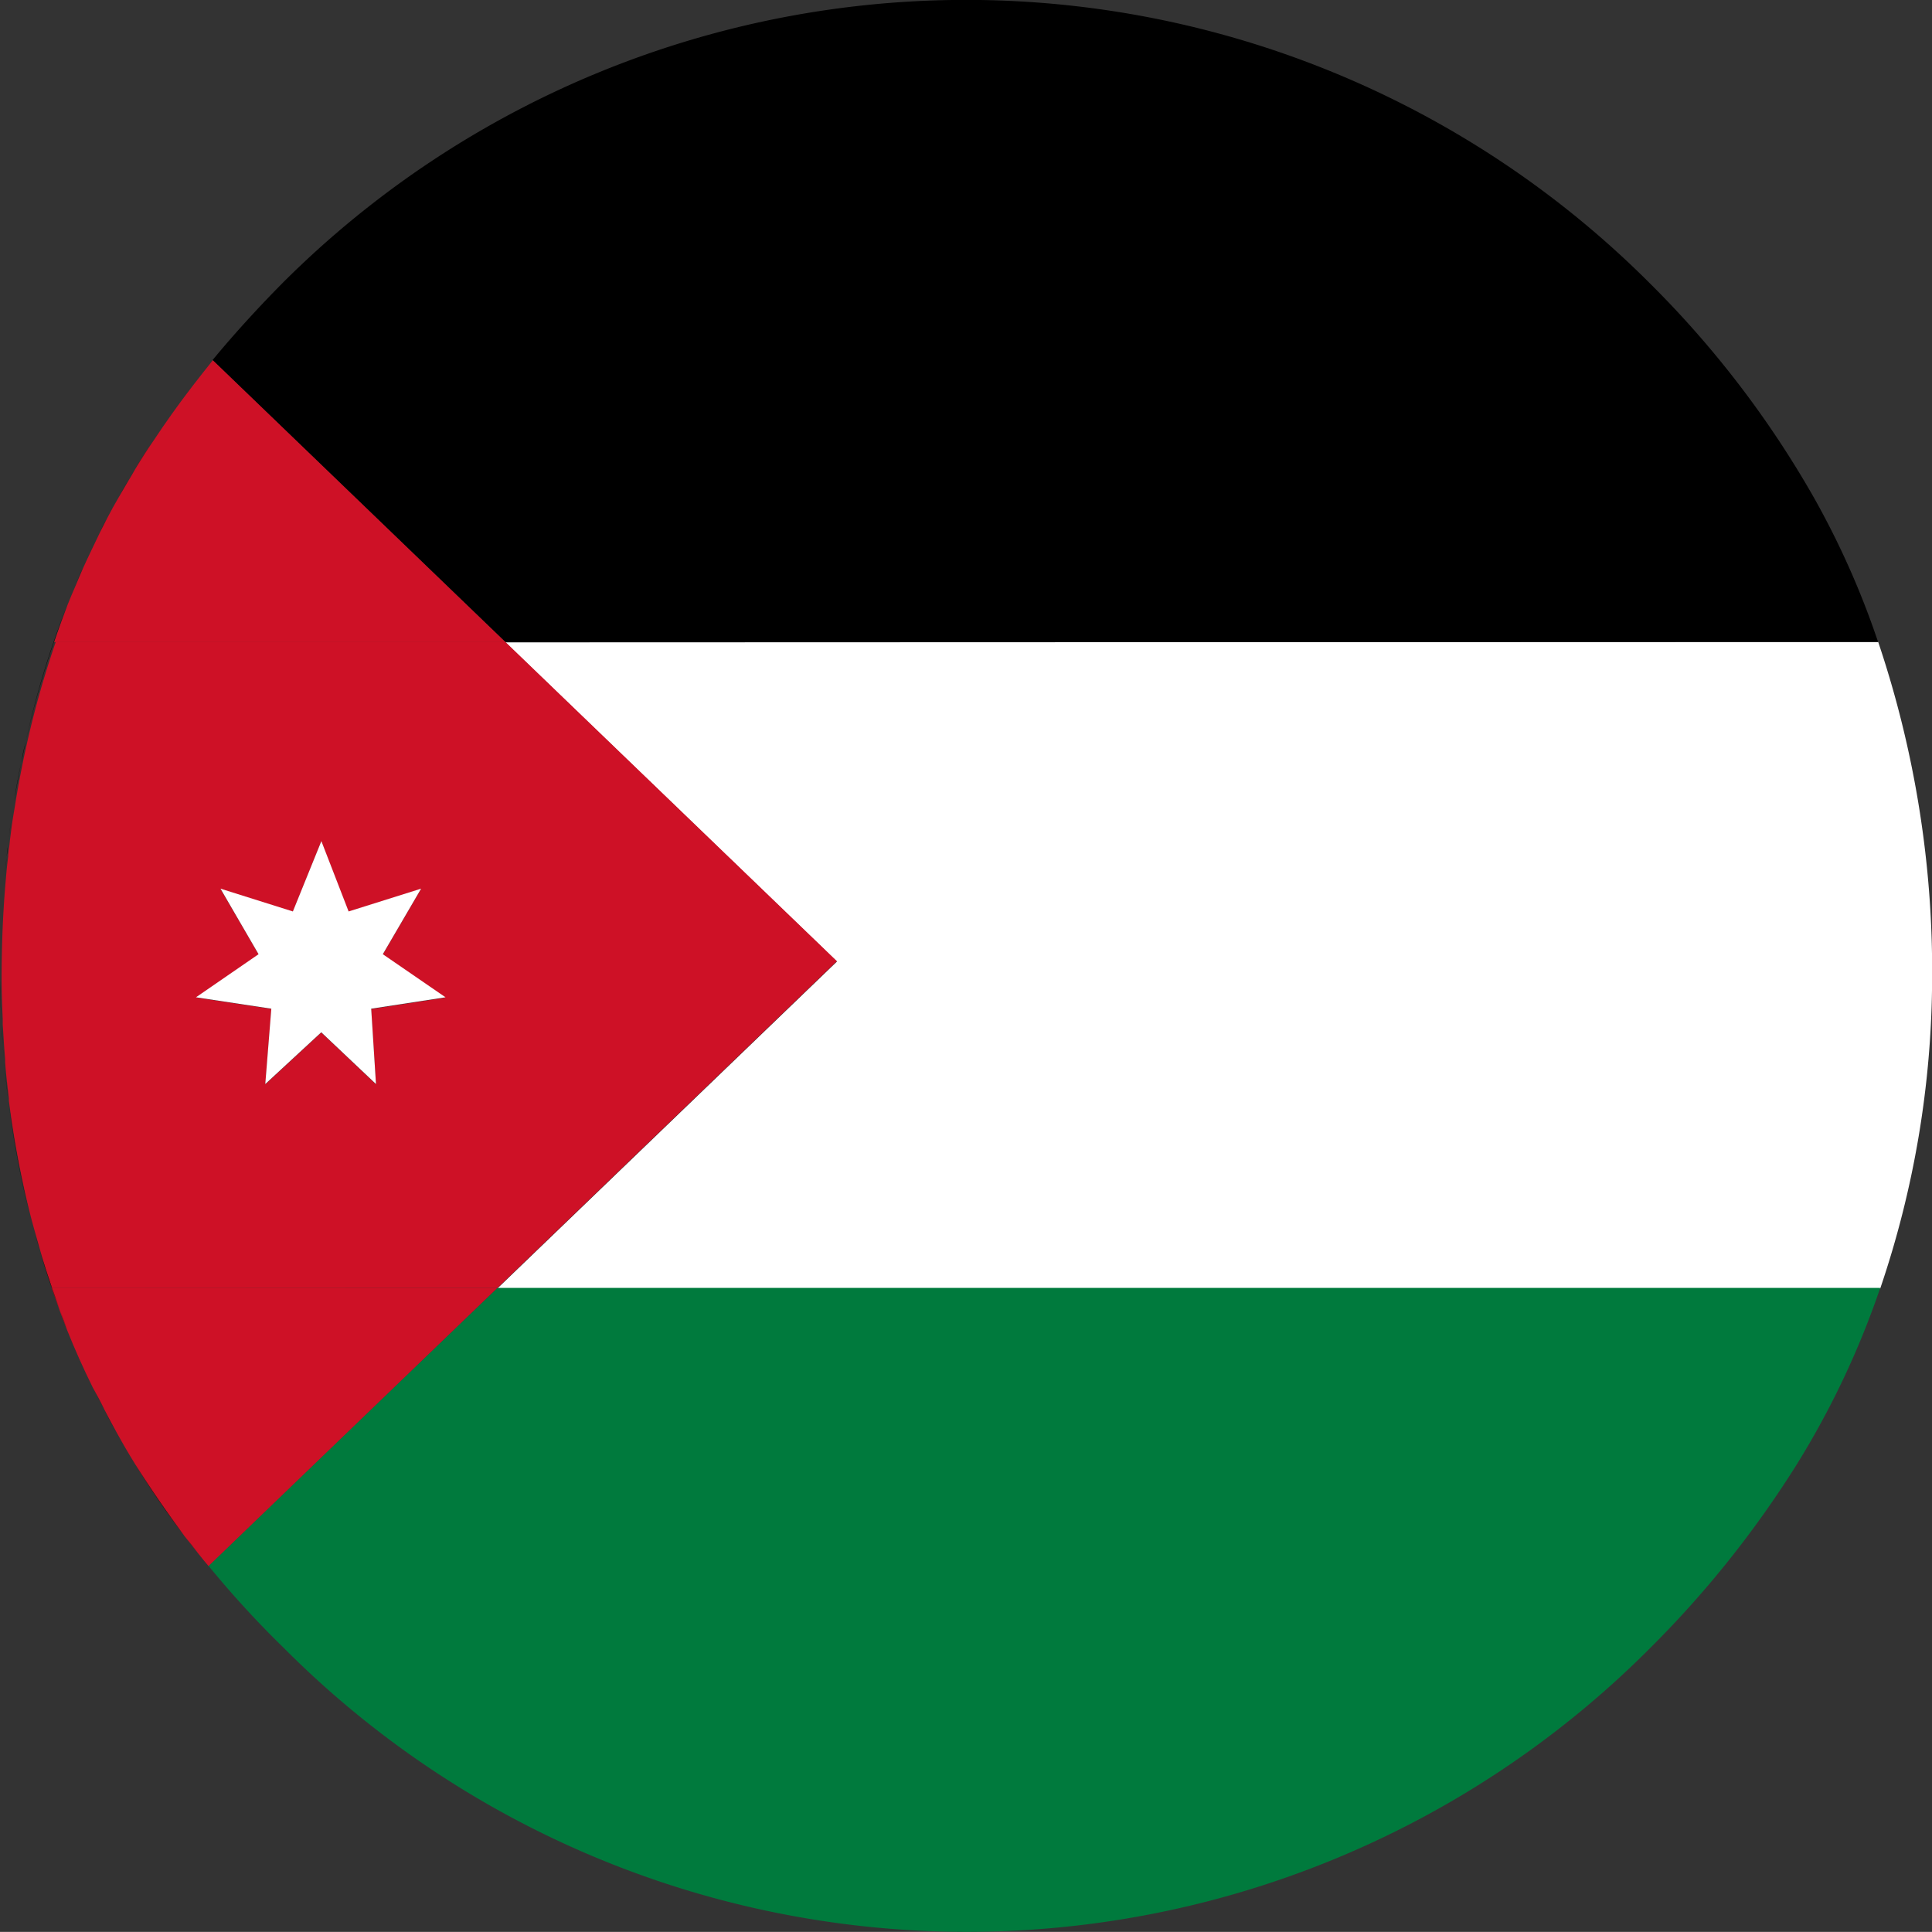 <svg id="_ÎÓÈ_1" data-name="—ÎÓÈ_1" xmlns="http://www.w3.org/2000/svg" width="16.947" height="16.946" viewBox="0 0 16.947 16.946">
  <rect x="0" y="0" width="16.947" height="16.946" fill="#333333" stroke="none"/>
  <path id="Контур_619" data-name="Контур 619" d="M351.112,388.51a9.043,9.043,0,0,1,.473,2.971,8.526,8.526,0,0,1-.455,2.7H339l2.978-2.867-2.908-2.8Z" transform="translate(-334.637 -382.879)" fill="#fff"/>
  <path id="Контур_620" data-name="Контур 620" d="M242.343,610.39h12.13a7.552,7.552,0,0,1-.73,1.545,9.053,9.053,0,0,1-1.288,1.614,8.457,8.457,0,0,1-11.985,0,8.687,8.687,0,0,1-.661-.721Z" transform="translate(-237.98 -599.093)" fill="#007a3d"/>
  <path id="Контур_621" data-name="Контур 621" d="M255.79,173.631H243.749l-2.569-2.472c.192-.232.4-.46.617-.679a8.479,8.479,0,0,1,11.986,0,8.72,8.72,0,0,1,1.442,1.881A7.37,7.37,0,0,1,255.79,173.631Z" transform="translate(-239.316 -168)"/>
  <path id="Контур_622" data-name="Контур 622" d="M175.511,391.319l-2.978,2.867h-3.907c-.037-.105-.07-.211-.1-.318s-.062-.215-.09-.324a8.717,8.717,0,0,1-.188-1c0-.007,0-.014,0-.021-.012-.105-.026-.213-.033-.32,0-.009,0-.018,0-.026-.009-.1-.014-.2-.021-.3,0-.016,0-.031,0-.047-.005-.114-.009-.23-.01-.345,0-.308.012-.61.039-.905.005-.06.011-.12.019-.179,0-.028.005-.058.009-.086s.005-.053.009-.079c.007-.056.014-.114.023-.17s.018-.105.026-.158c.019-.113.039-.223.062-.334.012-.062.026-.121.039-.181a8.382,8.382,0,0,1,.25-.877H172.6Zm-4.086.42.652-.1-.55-.378.336-.575-.636.2-.239-.617-.249.617-.635-.2.335.574-.549.378.661.1-.053.661.49-.454.48.454Z" transform="translate(-168.17 -382.888)" fill="#ce1126"/>
  <path id="Контур_623" data-name="Контур 623" d="M190.718,294.163H186.76c.037-.109.077-.218.118-.327.021-.053.044-.107.067-.16s.044-.107.068-.16c.047-.105.1-.211.149-.315.021-.042.042-.085.065-.128.032-.062.065-.121.1-.181.047-.084.1-.167.146-.249s.1-.164.157-.244c.107-.162.221-.322.341-.478.06-.077.12-.155.181-.23Z" transform="translate(-186.285 -288.531)" fill="#ce1126"/>
  <path id="Контур_624" data-name="Контур 624" d="M189.936,610.39l-2.533,2.439c-.03-.035-.058-.07-.086-.105-.042-.053-.084-.106-.125-.158-.153-.206-.3-.415-.432-.63-.058-.093-.113-.188-.165-.283-.037-.065-.072-.13-.107-.2s-.065-.128-.1-.19q-.124-.25-.227-.508c-.021-.055-.044-.111-.063-.167s-.049-.134-.072-.2Z" transform="translate(-185.574 -599.092)" fill="#ce1126"/>
  <path id="Контур_625" data-name="Контур 625" d="M237.659,458.173l-.652.1.042.661-.48-.454-.491.454.053-.661-.661-.1.549-.378-.334-.575.635.2.25-.617.239.617.636-.2-.336.575Z" transform="translate(-233.751 -449.425)" fill="#fff"/>
  <path id="Контур_626" data-name="Контур 626" d="M231.54,695.55c.041.053.083.105.125.158C231.623,695.655,231.581,695.6,231.54,695.55Z" transform="translate(-229.922 -682.078)"/>
  <path id="Контур_627" data-name="Контур 627" d="M214.767,319.46c-.053.081-.106.162-.157.244C214.659,319.623,214.712,319.541,214.767,319.46Z" transform="translate(-213.424 -315.592)"/>
  <path id="Контур_628" data-name="Контур 628" d="M215.042,671.529a7.159,7.159,0,0,1-.432-.629C214.744,671.114,214.888,671.324,215.042,671.529Z" transform="translate(-213.424 -658.057)"/>
  <path id="Контур_629" data-name="Контур 629" d="M209.036,329c-.049.082-.1.165-.146.25C208.938,329.166,208.985,329.083,209.036,329Z" transform="translate(-207.85 -324.888)"/>
  <path id="Контур_630" data-name="Контур 630" d="M203.94,652.11c.035.067.07.132.107.2C204.008,652.242,203.973,652.175,203.94,652.11Z" transform="translate(-203.027 -639.747)"/>
  <path id="Контур_631" data-name="Контур 631" d="M202.515,345.89c-.023.042-.044.085-.065.128Z" transform="translate(-201.575 -341.347)"/>
  <path id="Контур_632" data-name="Контур 632" d="M200.22,644.67c.03.063.062.128.1.19Q200.265,644.765,200.22,644.67Z" transform="translate(-199.402 -632.497)"/>
  <path id="Контур_633" data-name="Контур 633" d="M194.028,363.17c-.026.053-.047.105-.068.16C193.981,363.275,194,363.223,194.028,363.17Z" transform="translate(-193.301 -358.186)"/>
  <path id="Контур_634" data-name="Контур 634" d="M188.86,618.24c.019.056.042.112.063.167C188.9,618.352,188.879,618.3,188.86,618.24Z" transform="translate(-188.332 -606.742)"/>
  <path id="Контур_635" data-name="Контур 635" d="M177.366,375.7c-.042.109-.081.218-.118.327a8.39,8.39,0,0,0-.248.877A7.83,7.83,0,0,1,177.366,375.7Z" transform="translate(-176.775 -370.396)"/>
  <path id="Контур_636" data-name="Контур 636" d="M182.044,598.248c.023.067.048.134.072.2-.067-.171-.125-.343-.176-.519C181.974,598.037,182.008,598.143,182.044,598.248Z" transform="translate(-181.588 -586.951)"/>
  <path id="Контур_637" data-name="Контур 637" d="M178.47,585.26c.028.109.058.216.09.324C178.526,585.476,178.5,585.369,178.47,585.26Z" transform="translate(-178.207 -574.604)"/>
  <path id="Контур_638" data-name="Контур 638" d="M175.529,422.86c-.014.06-.026.12-.039.181A1.409,1.409,0,0,1,175.529,422.86Z" transform="translate(-175.303 -416.352)"/>
  <path id="Контур_639" data-name="Контур 639" d="M173.092,430c-.023.111-.042.221-.062.334C173.047,430.22,173.067,430.11,173.092,430Z" transform="translate(-172.906 -423.309)"/>
  <path id="Контур_640" data-name="Контур 640" d="M171.1,546.3a8.712,8.712,0,0,0,.188,1A7.994,7.994,0,0,1,171.1,546.3Z" transform="translate(-171.025 -536.639)"/>
  <path id="Контур_641" data-name="Контур 641" d="M171.193,449.23c-.009.056-.016.114-.023.17C171.177,449.342,171.186,449.286,171.193,449.23Z" transform="translate(-171.093 -442.048)"/>
  <path id="Контур_642" data-name="Контур 642" d="M169.65,532.94c.009.107.021.214.033.32C169.669,533.154,169.659,533.047,169.65,532.94Z" transform="translate(-169.612 -523.62)"/>
  <path id="Контур_643" data-name="Контур 643" d="M170.489,459c0,.028-.007.058-.009.086A.8.8,0,0,1,170.489,459Z" transform="translate(-170.421 -451.569)"/>
  <path id="Контур_644" data-name="Контур 644" d="M169.739,462.38c-.009.06-.014.12-.019.179C169.725,462.5,169.731,462.44,169.739,462.38Z" transform="translate(-169.68 -454.862)"/>
  <path id="Контур_645" data-name="Контур 645" d="M168.69,520.2c.007.1.012.2.021.3C168.7,520.4,168.7,520.3,168.69,520.2Z" transform="translate(-168.677 -511.206)"/>
  <path id="Контур_646" data-name="Контур 646" d="M168.21,504.85c0,.116.005.23.01.345C168.215,505.08,168.212,504.966,168.21,504.85Z" transform="translate(-168.209 -496.248)"/>
</svg>
